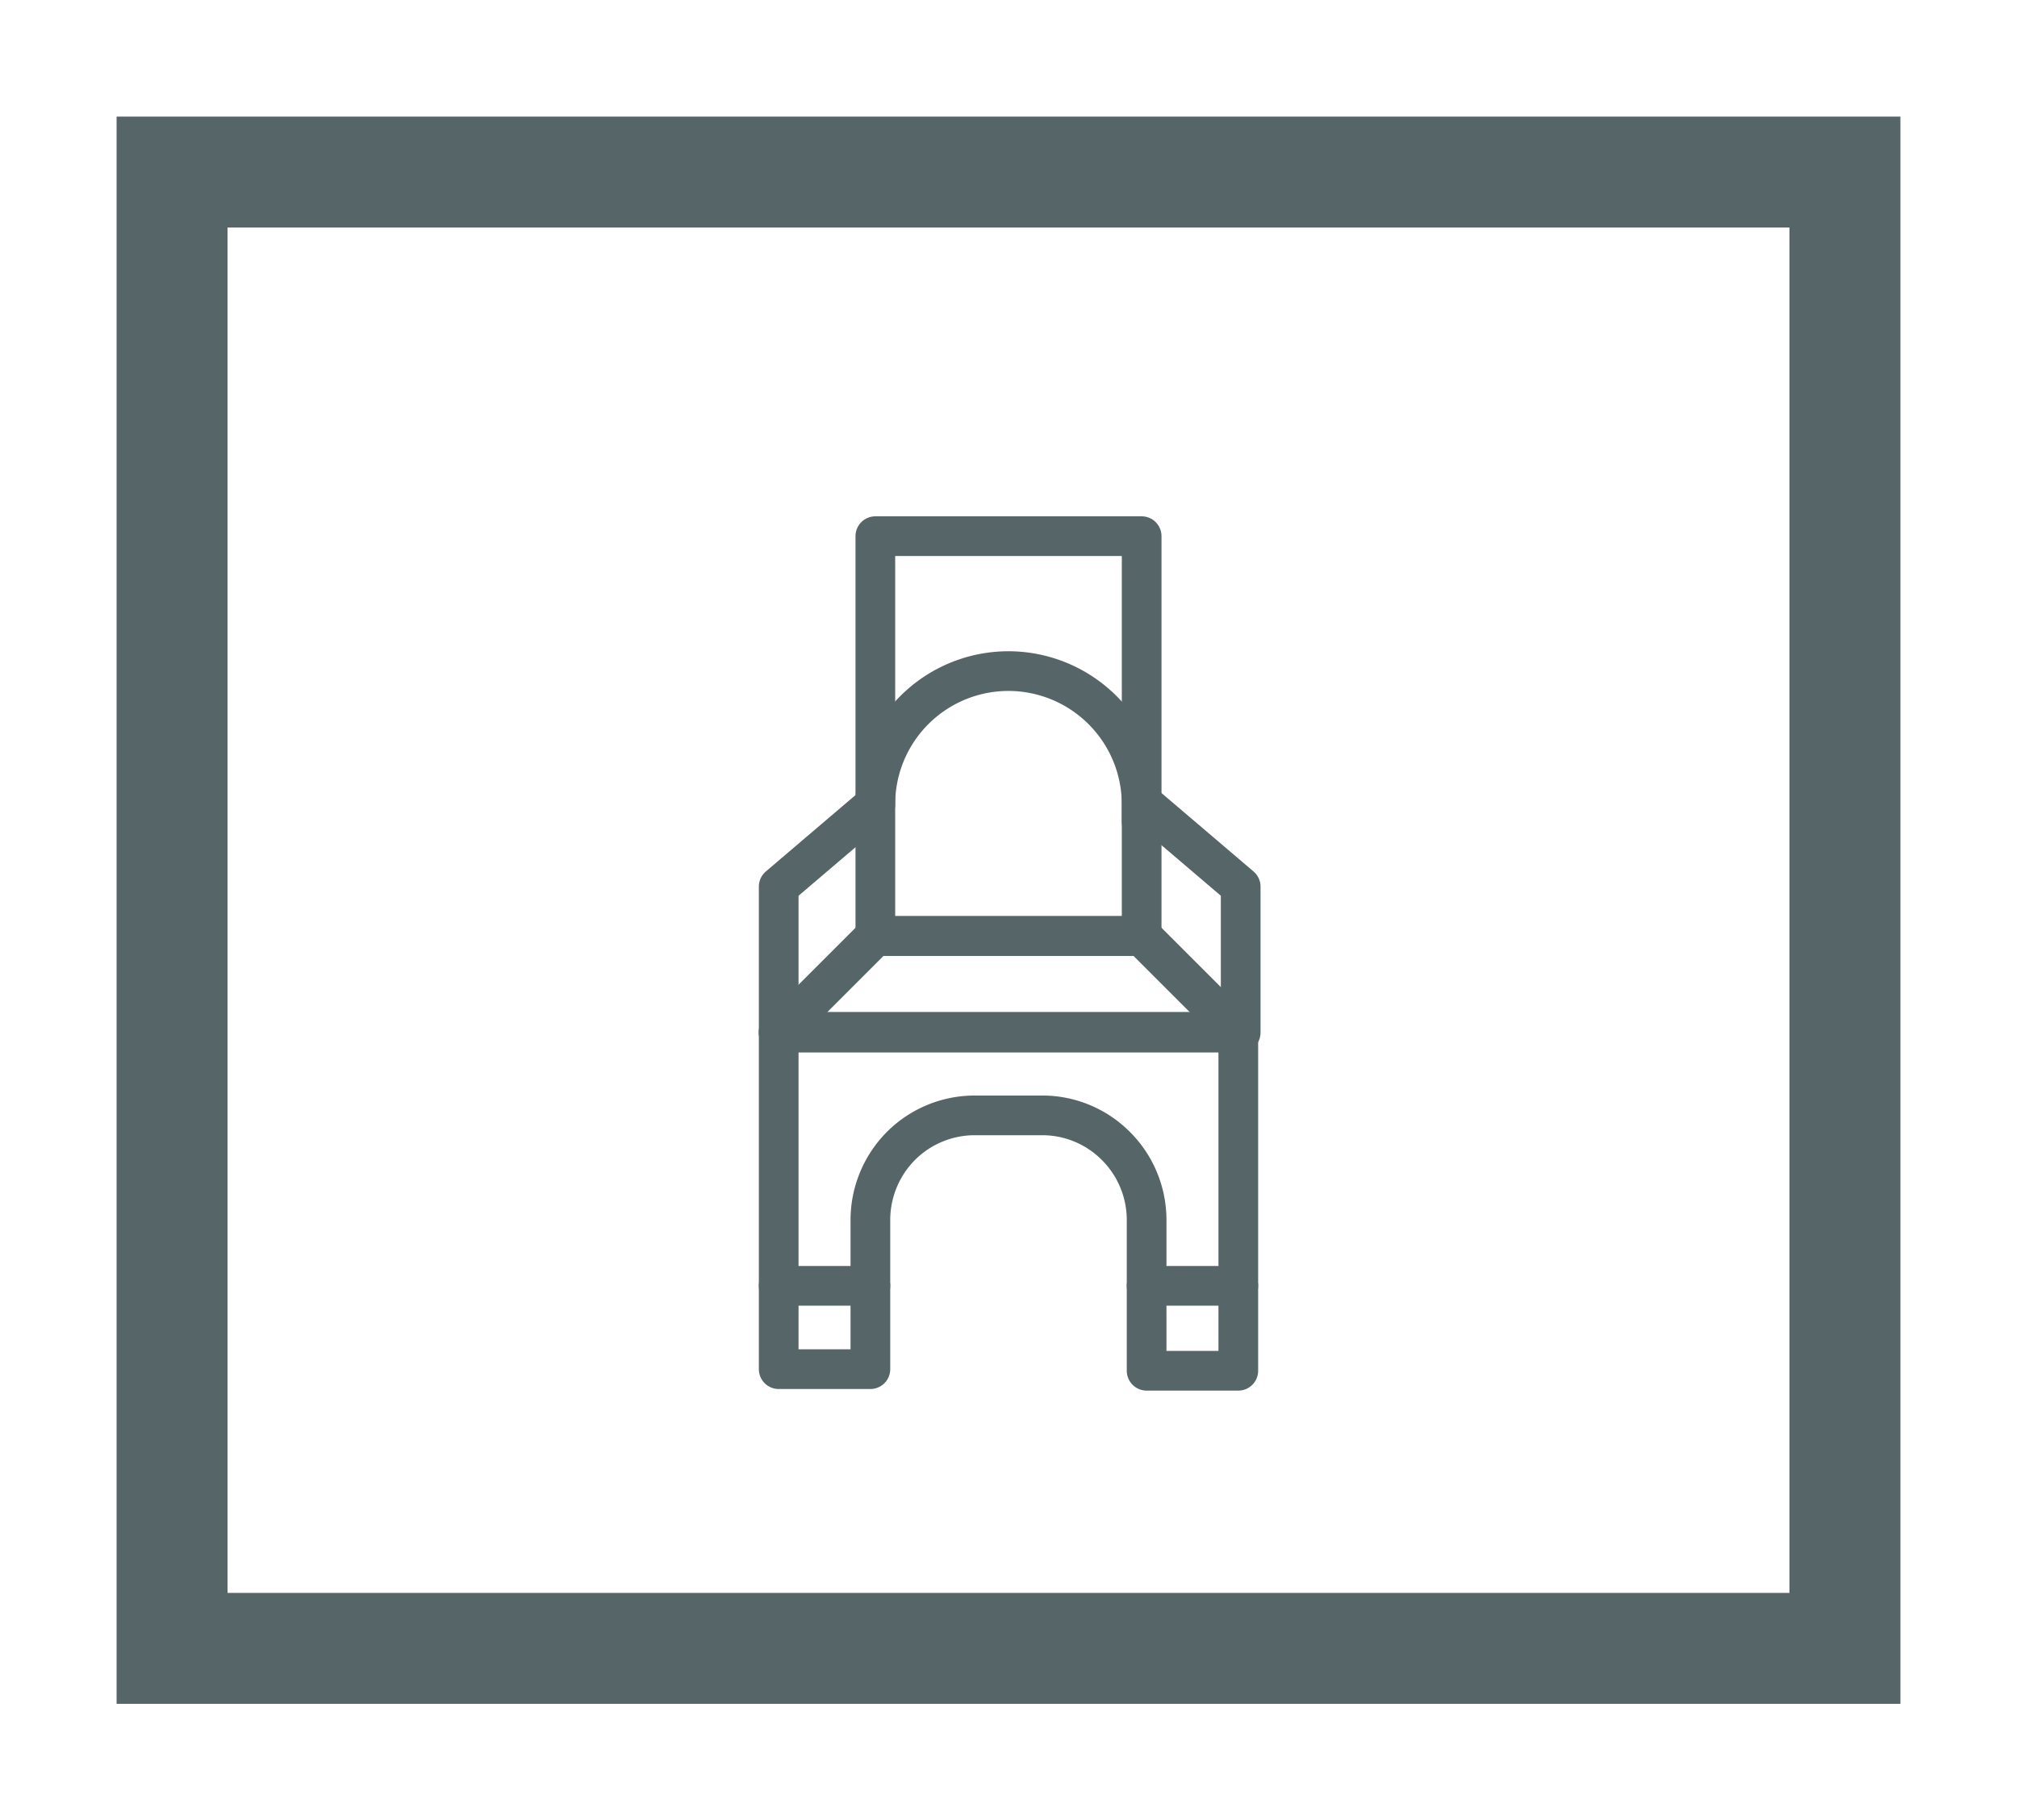 <svg id="Capa_1" data-name="Capa 1" xmlns="http://www.w3.org/2000/svg" viewBox="0 0 101.64 91.74"><defs><style>.cls-1,.cls-2{fill:none;stroke:#566567;}.cls-1{stroke-miterlimit:10;stroke-width:5.59px;}.cls-2{stroke-linecap:round;stroke-linejoin:round;stroke-width:2px;}</style></defs><title>iconosweb_Hover</title><rect class="cls-1" x="8.67" y="8.67" width="84.3" height="74.4"/><path class="cls-2" d="M39.24,52v17h4.62V61.47a5.3,5.3,0,0,1,1.54-3.72h0a5.26,5.26,0,0,1,3.72-1.54h3.39a5.23,5.23,0,0,1,3.72,1.54h0a5.27,5.27,0,0,1,1.55,3.72v7.61H62.4V52Z"/><polygon class="cls-2" points="39.24 52.04 44.11 47.17 57.53 47.17 62.4 52.04 39.24 52.04"/><path class="cls-2" d="M44.11,47.17H57.53V40.53a6.72,6.72,0,0,0-6.71-6.71h0a6.71,6.71,0,0,0-6.71,6.71Z"/><line class="cls-2" x1="39.24" y1="64.8" x2="43.86" y2="64.8"/><line class="cls-2" x1="57.78" y1="64.8" x2="62.4" y2="64.8"/><polyline class="cls-2" points="39.24 52.04 39.24 44.68 44.11 40.53 44.11 27.02 57.53 27.02 57.53 41.43"/><polyline class="cls-2" points="62.52 52.04 62.52 44.68 57.65 40.53"/></svg>